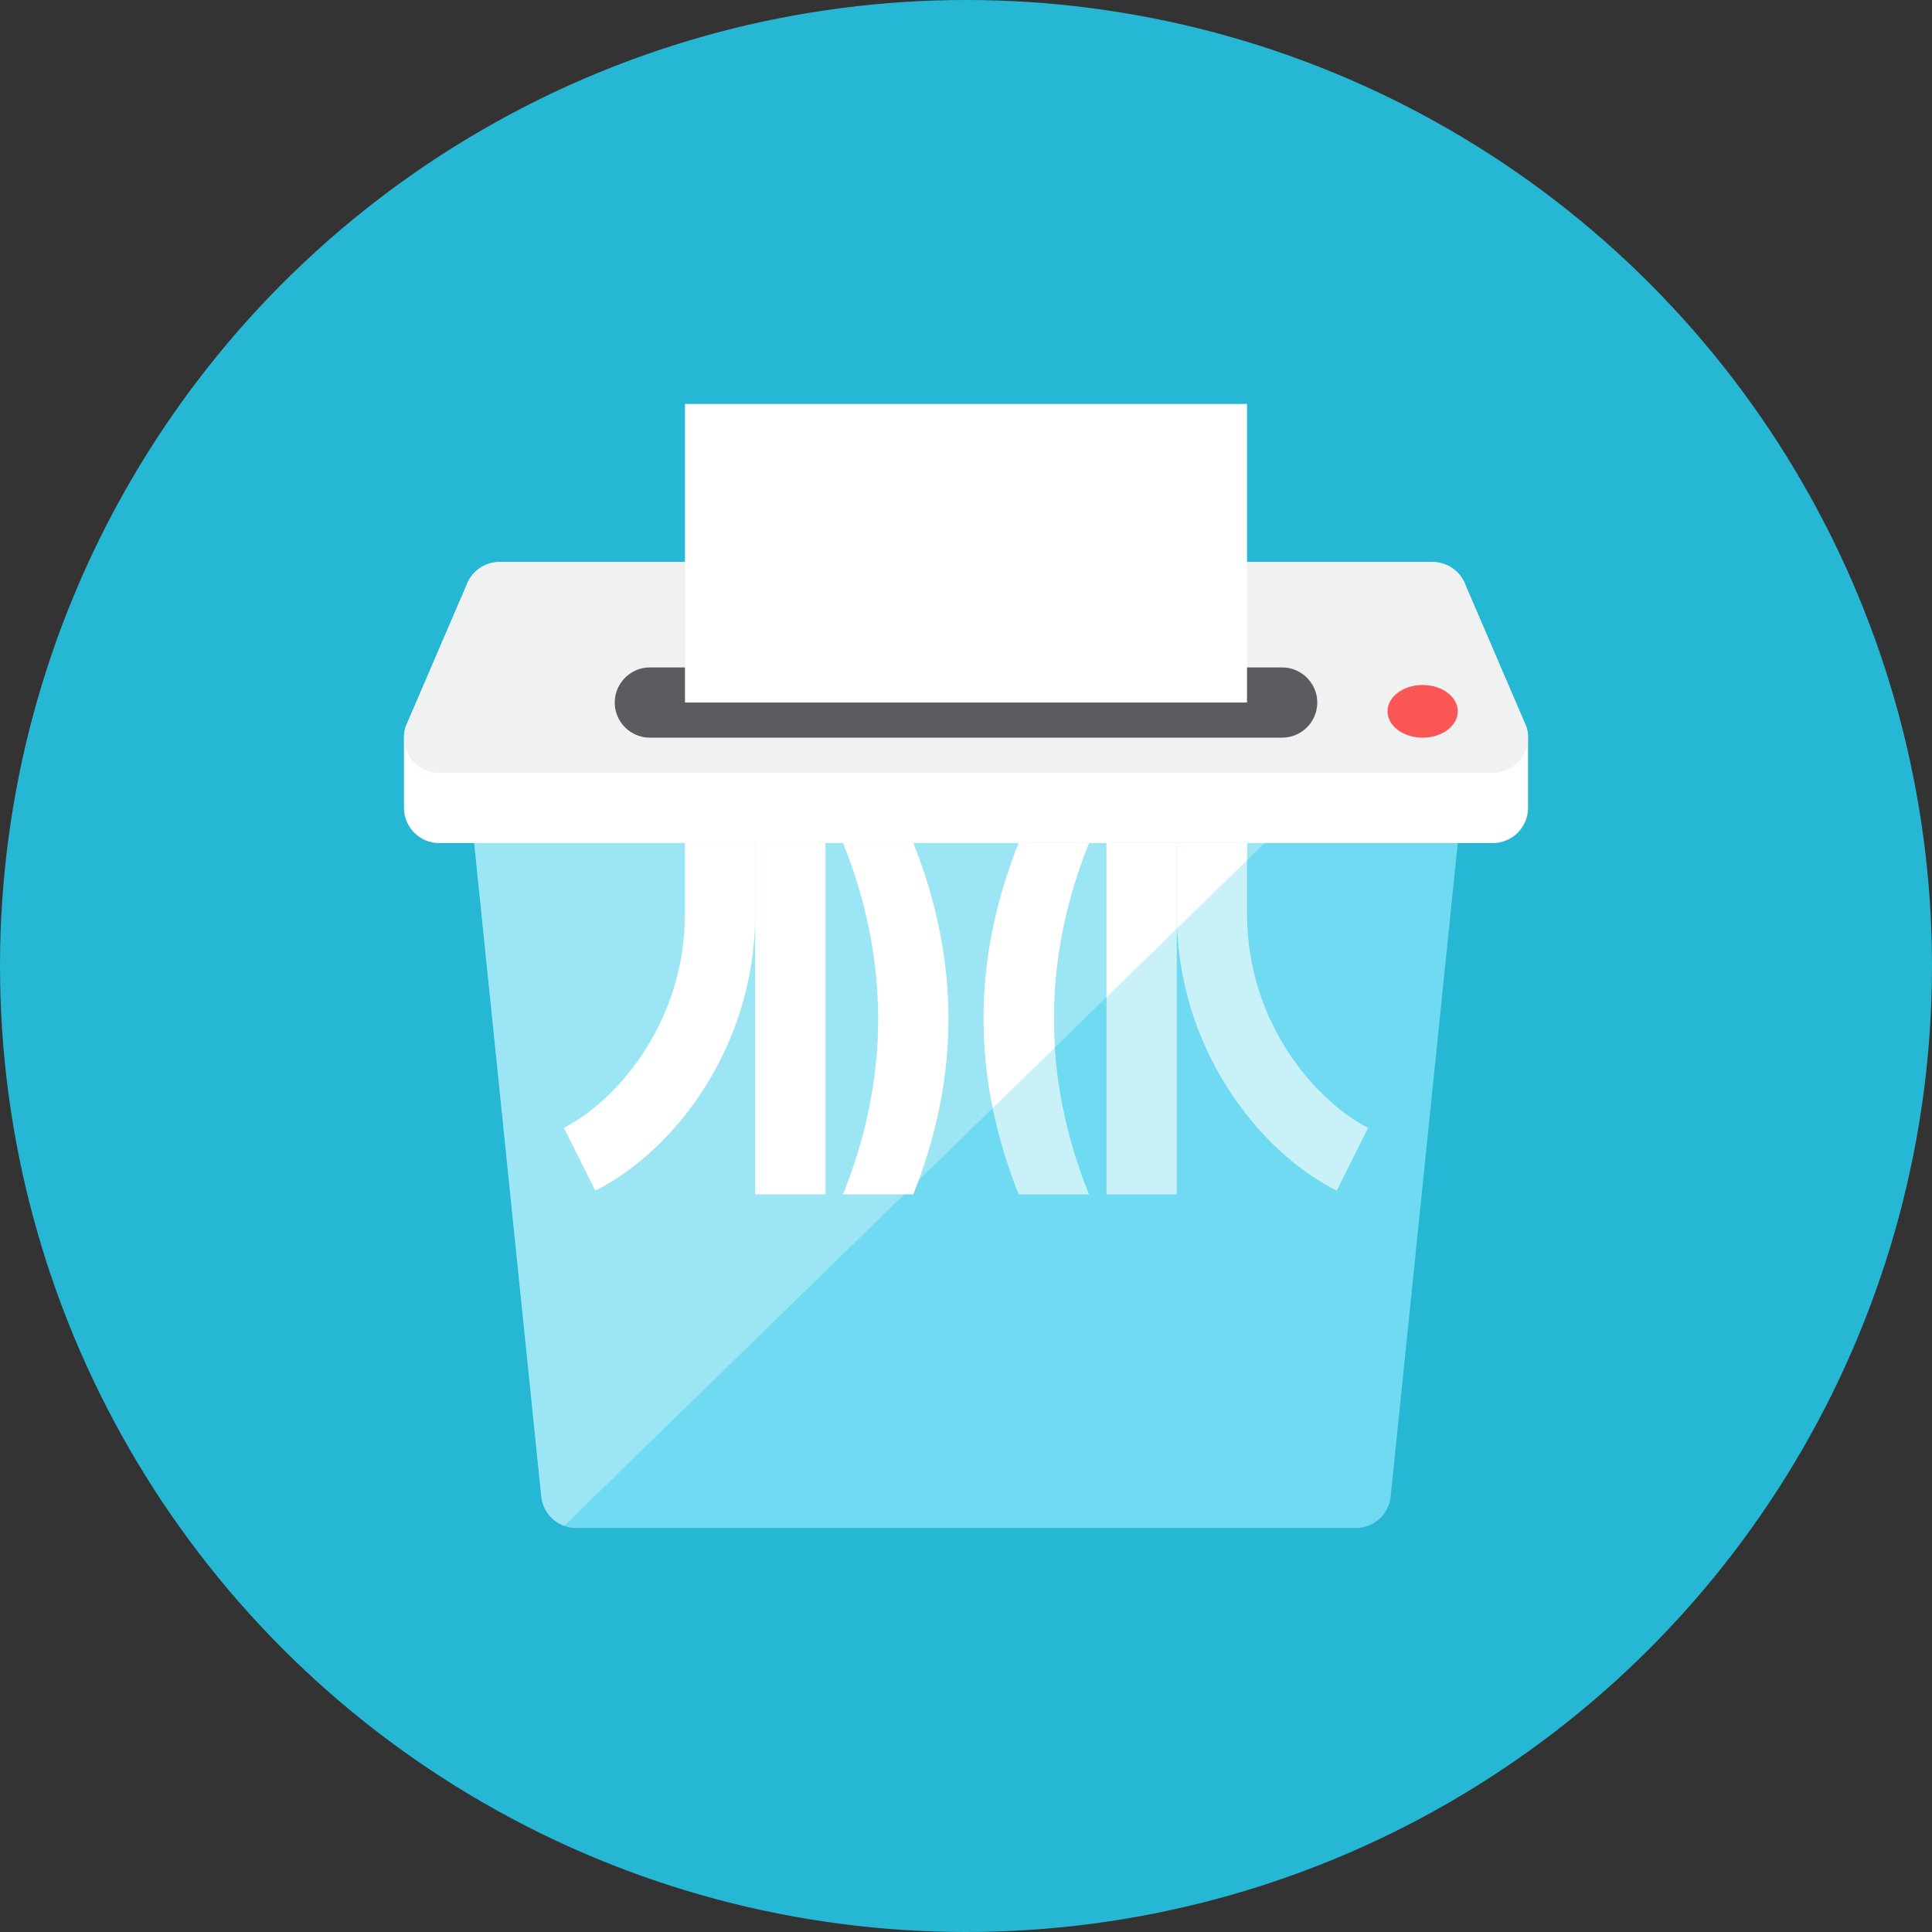 <?xml version="1.0" encoding="iso-8859-1"?>
<!-- Generator: Adobe Illustrator 17.1.0, SVG Export Plug-In . SVG Version: 6.00 Build 0)  -->
<!DOCTYPE svg PUBLIC "-//W3C//DTD SVG 1.0//EN" "http://www.w3.org/TR/2001/REC-SVG-20010904/DTD/svg10.dtd">
<svg version="1.0" xmlns="http://www.w3.org/2000/svg" xmlns:xlink="http://www.w3.org/1999/xlink" x="0px" y="0px" width="110px"
	 height="110px" viewBox="0 0 110 110" style="enable-background:new 0 0 110 110;" xml:space="preserve">
<rect x="0" y="0" width="110" height="110" fill="#333333" stroke="none"/>
<g id="Artboard">
</g>
<g id="Multicolor">
	<circle style="fill:#25B7D3;" cx="55" cy="55" r="55"/>
	<g>
		<path style="fill:#6FDAF1;" d="M79.18,85.199C79.078,86.221,78.218,87,77.19,87H32.81c-1.028,0-1.888-0.779-1.99-1.801L27,48h56
			L79.18,85.199z"/>
		<path style="fill:#9CE5F4;" d="M32.125,86.875L72,48H27l3.82,37.199C30.899,85.982,31.422,86.619,32.125,86.875z"/>
		<path style="fill:#FFFFFF;" d="M87,42v4c0,1.1-0.9,2-2,2H25c-1.1,0-2-0.9-2-2v-4c0-0.21,0.03-0.42,0.1-0.63l3.44-8
			c0.28-0.82,1.04-1.37,1.9-1.37h53.12c0.86,0,1.62,0.55,1.9,1.37l3.44,8C86.97,41.58,87,41.79,87,42z"/>
		<path style="fill:#F0F1F1;" d="M87,42c0,0.41-0.13,0.83-0.38,1.17C86.25,43.69,85.64,44,85,44H25c-1.111,0-2-0.905-2-2
			c0-0.21,0.03-0.42,0.1-0.63l3.44-8c0.28-0.82,1.04-1.37,1.9-1.37h53.12c0.86,0,1.62,0.55,1.9,1.37l3.44,8
			C86.97,41.58,87,41.79,87,42z"/>
		<path style="fill:#5B5C5F;" d="M75,40c0,1.1-0.9,2-2,2H37c-1.1,0-2-0.9-2-2l0,0c0-1.1,0.9-2,2-2h36C74.1,38,75,38.9,75,40L75,40z"
			/>
		<rect x="39" y="23" style="fill:#FFFFFF;" width="32" height="17"/>
		<ellipse style="fill:#FA5655;" cx="81" cy="40.5" rx="2" ry="1.5"/>
		<g>
			<rect x="43" y="48" style="fill:#FFFFFF;" width="4" height="20"/>
		</g>
		<g>
			<path style="fill:#FFFFFF;" d="M52,48h-4c2.667,6.667,2.667,13.333,0,20h4C54.667,61.333,54.667,54.667,52,48z"/>
		</g>
		<g>
			<path style="fill:#FFFFFF;" d="M33.894,67.789l-1.789-3.578C34.877,62.826,39,58.43,39,52v-4h4v4
				C43,59.72,38.28,65.596,33.894,67.789z"/>
		</g>
		<g>
			<rect x="63" y="48" style="fill:#C9F2F8;" width="4" height="20"/>
		</g>
		<polygon style="fill:#FFFFFF;" points="67,52.875 67,48 63,48 63,56.774 		"/>
		<g>
			<path style="fill:#C9F2F8;" d="M58,48h4c-2.667,6.667-2.667,13.333,0,20h-4C55.334,61.333,55.334,54.667,58,48z"/>
		</g>
		<path style="fill:#FFFFFF;" d="M56.521,63.091l3.54-3.451C59.806,55.76,60.448,51.88,62,48h-4
			C55.988,53.03,55.496,58.061,56.521,63.091z"/>
		<g>
			<path style="fill:#C9F2F8;" d="M76.106,67.789l1.789-3.578C75.123,62.826,71,58.43,71,52v-4h-4v4
				C67,59.72,71.72,65.596,76.106,67.789z"/>
		</g>
		<path style="fill:#FFFFFF;" d="M67.032,52.843L71,48.975V48h-4v4C67,52.286,67.02,52.563,67.032,52.843z"/>
	</g>
</g>
</svg>
